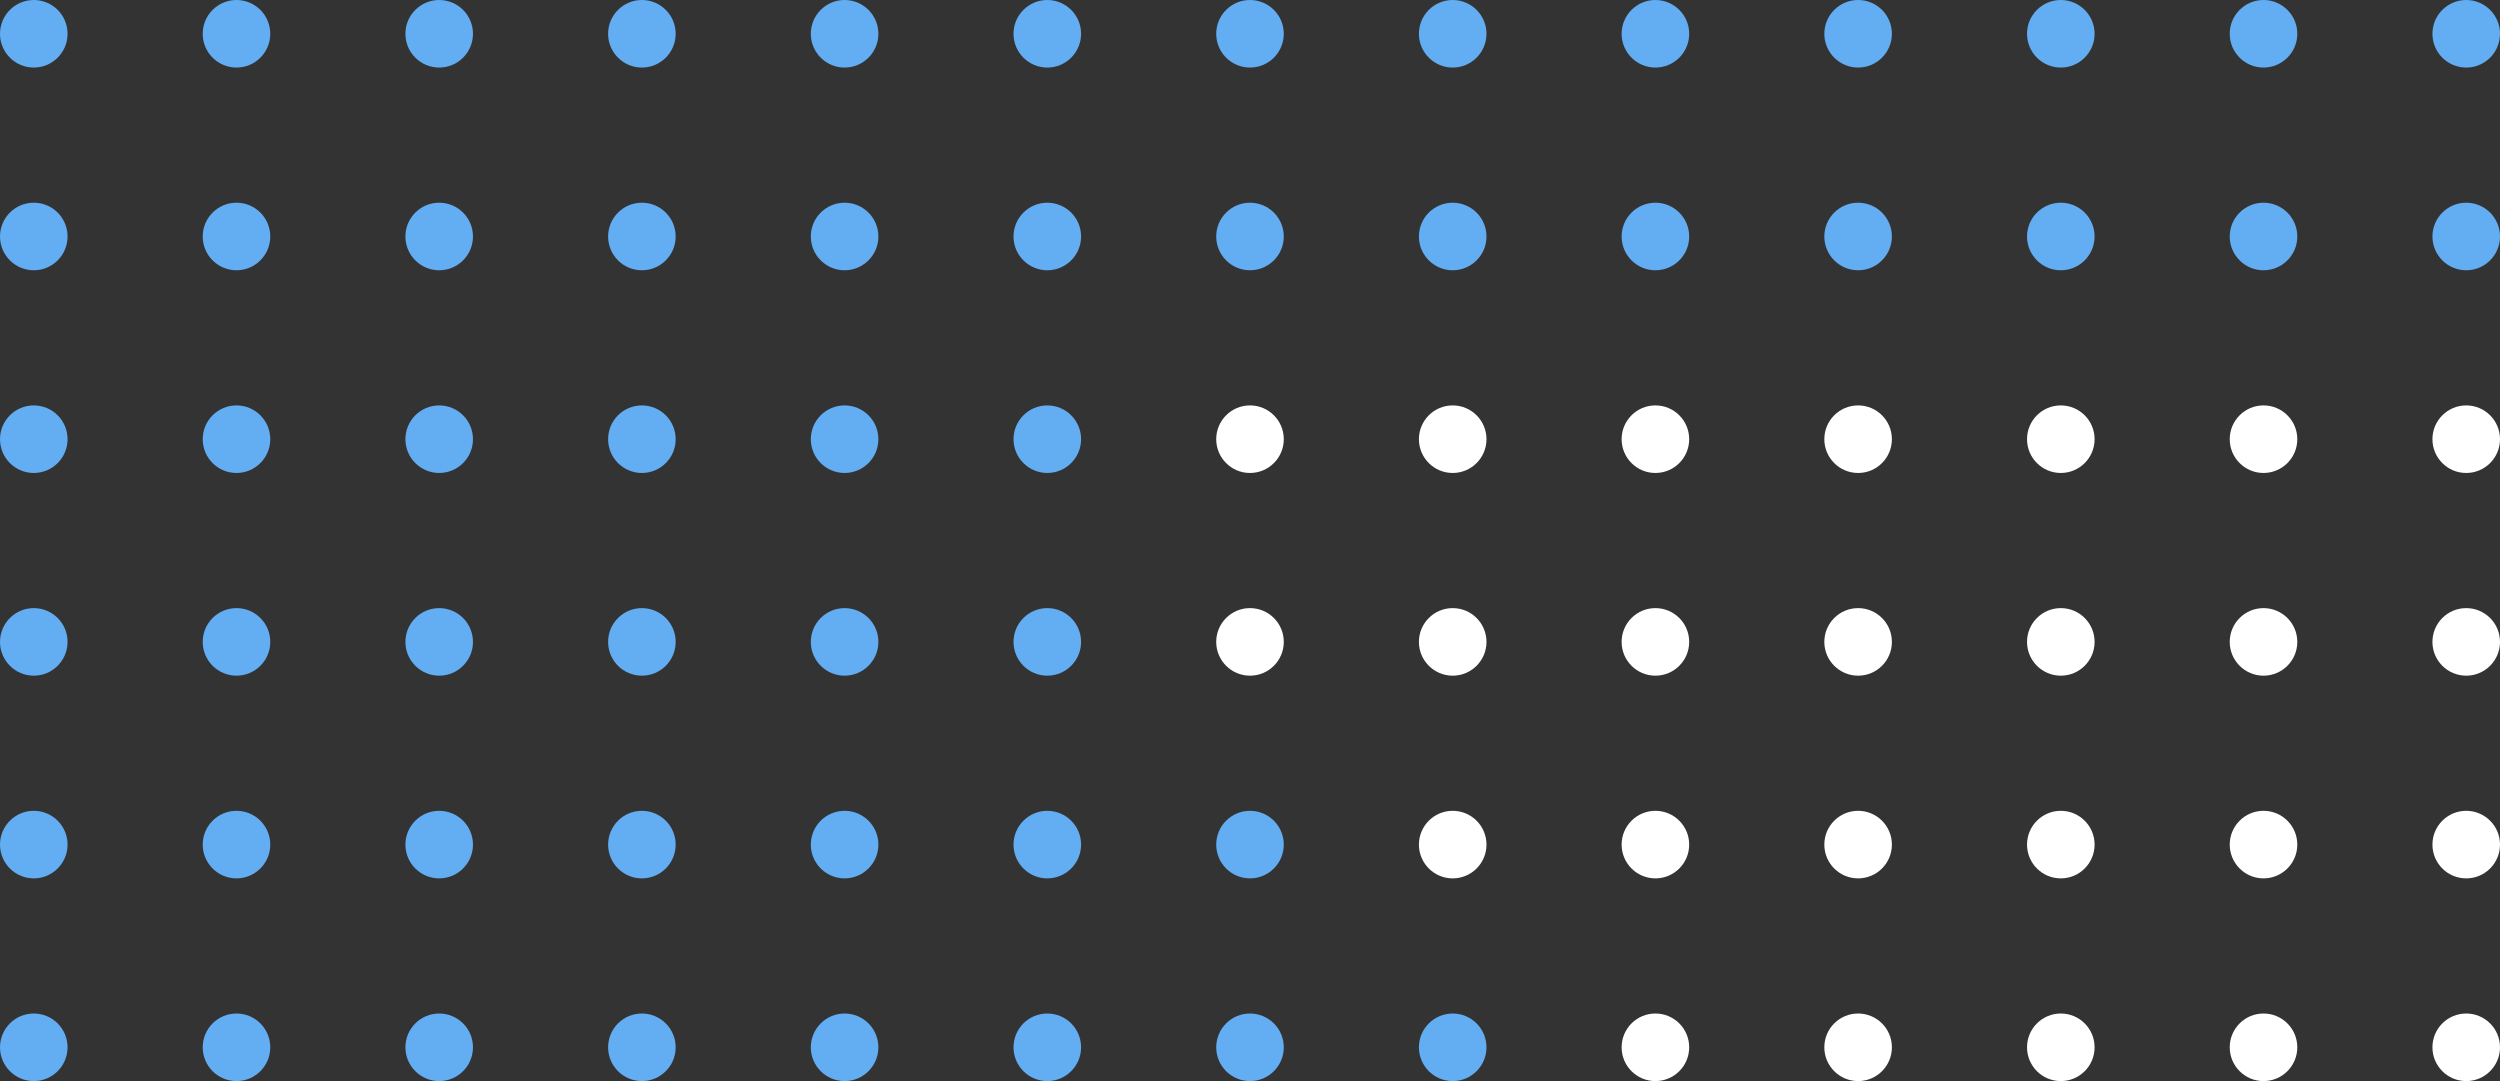 <?xml version="1.0" encoding="utf-8"?>
<!-- Generator: Adobe Illustrator 25.0.0, SVG Export Plug-In . SVG Version: 6.00 Build 0)  -->
<svg version="1.1" id="Layer_1" xmlns="http://www.w3.org/2000/svg" xmlns:xlink="http://www.w3.org/1999/xlink" x="0px" y="0px"
	 viewBox="0 0 370 160" style="enable-background:new 0 0 370 160;" xml:space="preserve">
<rect x="0" y="0" width="370" height="160" fill="#333333" stroke="none"/>
<style type="text/css">
	.st0{fill:#63ADF2;}
	.st1{fill:#FFFFFF;}
</style>
<g>
	<circle class="st0" cx="5" cy="5" r="5"/>
	<circle class="st0" cx="35" cy="5" r="5"/>
	<circle class="st0" cx="65" cy="5" r="5"/>
	<circle class="st0" cx="95" cy="5" r="5"/>
	<circle class="st0" cx="125" cy="5" r="5"/>
	<circle class="st0" cx="155" cy="5" r="5"/>
	<circle class="st0" cx="185" cy="5" r="5"/>
	<circle class="st0" cx="215" cy="5" r="5"/>
	<circle class="st0" cx="245" cy="5" r="5"/>
	<circle class="st0" cx="275" cy="5" r="5"/>
	<circle class="st0" cx="305" cy="5" r="5"/>
	<circle class="st0" cx="335" cy="5" r="5"/>
	<circle class="st0" cx="365" cy="5" r="5"/>
	<circle class="st0" cx="5" cy="35" r="5"/>
	<circle class="st0" cx="35" cy="35" r="5"/>
	<circle class="st0" cx="65" cy="35" r="5"/>
	<circle class="st0" cx="95" cy="35" r="5"/>
	<circle class="st0" cx="125" cy="35" r="5"/>
	<circle class="st0" cx="155" cy="35" r="5"/>
	<circle class="st0" cx="185" cy="35" r="5"/>
	<circle class="st0" cx="215" cy="35" r="5"/>
	<circle class="st0" cx="245" cy="35" r="5"/>
	<circle class="st0" cx="275" cy="35" r="5"/>
	<circle class="st0" cx="305" cy="35" r="5"/>
	<circle class="st0" cx="335" cy="35" r="5"/>
	<circle class="st0" cx="365" cy="35" r="5"/>
</g>
<circle class="st0" cx="5" cy="65" r="5"/>
<circle class="st0" cx="35" cy="65" r="5"/>
<circle class="st0" cx="65" cy="65" r="5"/>
<circle class="st0" cx="95" cy="65" r="5"/>
<circle class="st0" cx="125" cy="65" r="5"/>
<circle class="st0" cx="155" cy="65" r="5"/>
<circle class="st1" cx="185" cy="65" r="5"/>
<circle class="st1" cx="215" cy="65" r="5"/>
<circle class="st1" cx="245" cy="65" r="5"/>
<circle class="st1" cx="275" cy="65" r="5"/>
<circle class="st1" cx="305" cy="65" r="5"/>
<circle class="st1" cx="335" cy="65" r="5"/>
<circle class="st1" cx="365" cy="65" r="5"/>
<circle class="st0" cx="5" cy="95" r="5"/>
<circle class="st0" cx="35" cy="95" r="5"/>
<circle class="st0" cx="65" cy="95" r="5"/>
<circle class="st0" cx="95" cy="95" r="5"/>
<circle class="st0" cx="125" cy="95" r="5"/>
<circle class="st0" cx="155" cy="95" r="5"/>
<circle class="st1" cx="185" cy="95" r="5"/>
<circle class="st1" cx="215" cy="95" r="5"/>
<circle class="st1" cx="245" cy="95" r="5"/>
<circle class="st1" cx="275" cy="95" r="5"/>
<circle class="st1" cx="305" cy="95" r="5"/>
<circle class="st1" cx="335" cy="95" r="5"/>
<circle class="st1" cx="365" cy="95" r="5"/>
<circle class="st0" cx="5" cy="125" r="5"/>
<circle class="st0" cx="35" cy="125" r="5"/>
<circle class="st0" cx="65" cy="125" r="5"/>
<circle class="st0" cx="95" cy="125" r="5"/>
<circle class="st0" cx="125" cy="125" r="5"/>
<circle class="st0" cx="155" cy="125" r="5"/>
<circle class="st0" cx="185" cy="125" r="5"/>
<circle class="st1" cx="215" cy="125" r="5"/>
<circle class="st1" cx="245" cy="125" r="5"/>
<circle class="st1" cx="275" cy="125" r="5"/>
<circle class="st1" cx="305" cy="125" r="5"/>
<circle class="st1" cx="335" cy="125" r="5"/>
<circle class="st1" cx="365" cy="125" r="5"/>
<circle class="st0" cx="5" cy="155" r="5"/>
<circle class="st0" cx="35" cy="155" r="5"/>
<circle class="st0" cx="65" cy="155" r="5"/>
<circle class="st0" cx="95" cy="155" r="5"/>
<circle class="st0" cx="125" cy="155" r="5"/>
<circle class="st0" cx="155" cy="155" r="5"/>
<circle class="st0" cx="185" cy="155" r="5"/>
<circle class="st0" cx="215" cy="155" r="5"/>
<circle class="st1" cx="245" cy="155" r="5"/>
<circle class="st1" cx="275" cy="155" r="5"/>
<circle class="st1" cx="305" cy="155" r="5"/>
<circle class="st1" cx="335" cy="155" r="5"/>
<circle class="st1" cx="365" cy="155" r="5"/>
</svg>
